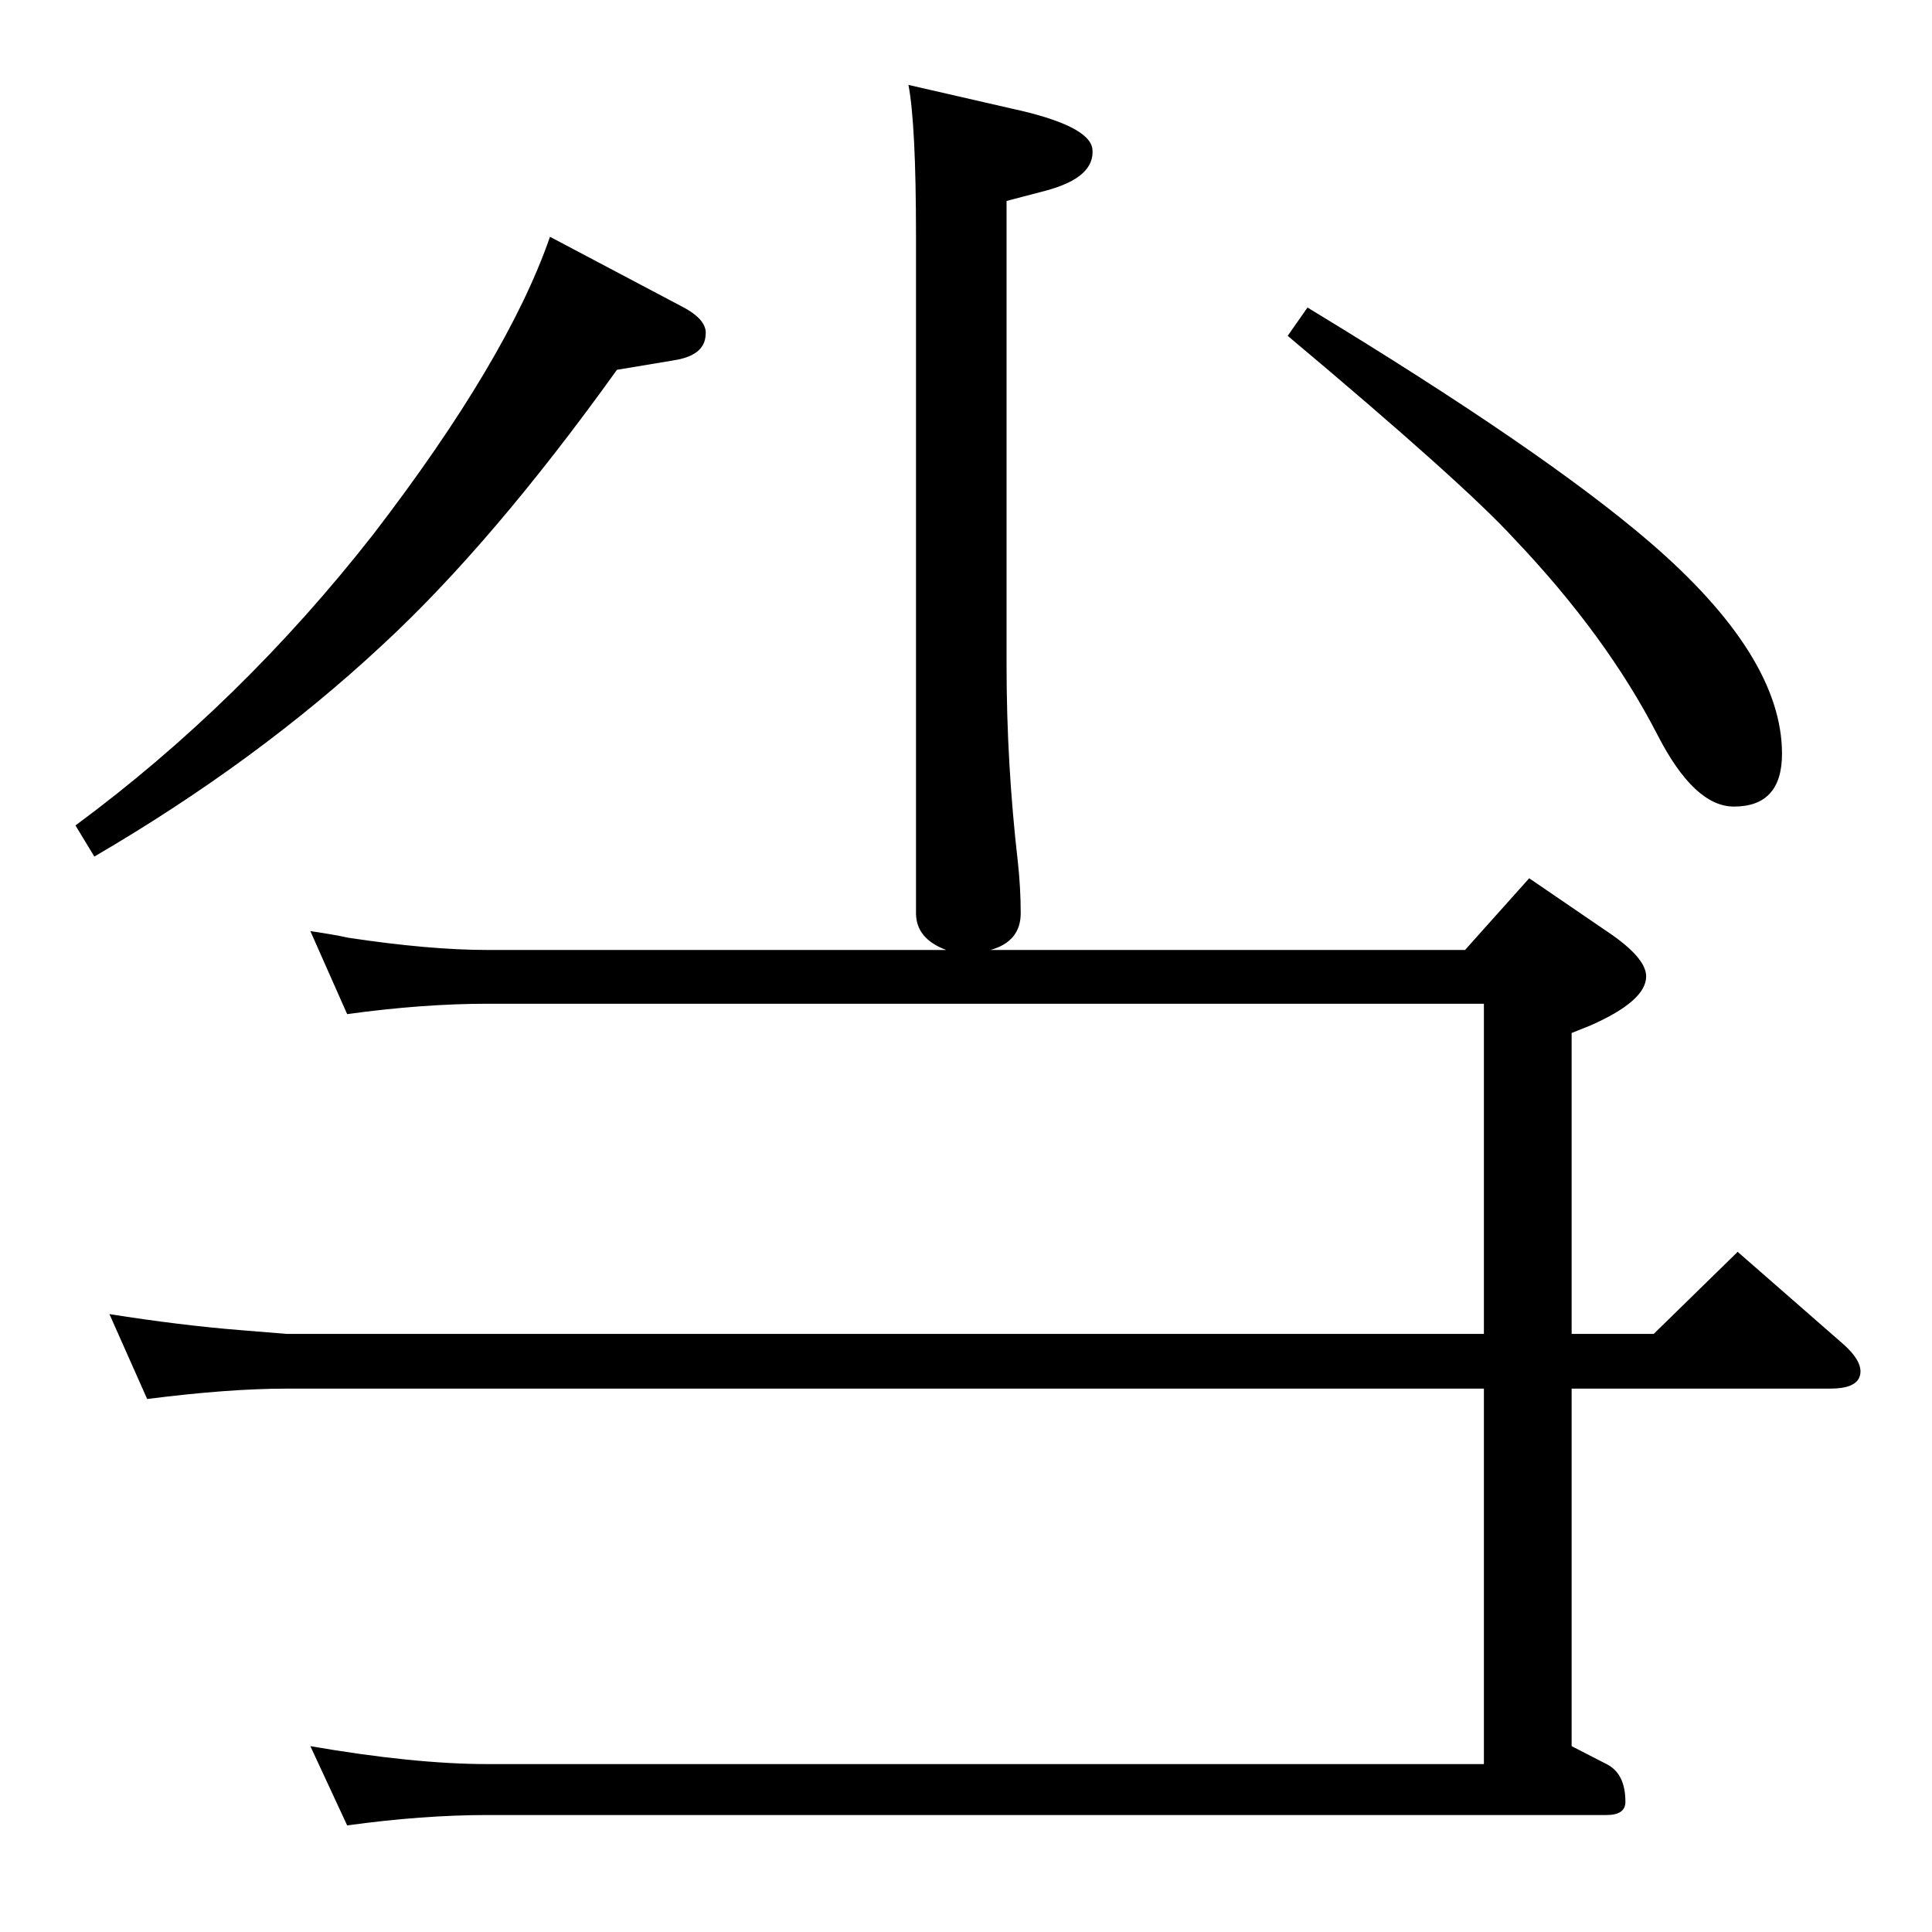 <?xml version="1.0" standalone="no"?>
<!DOCTYPE svg PUBLIC "-//W3C//DTD SVG 1.1//EN" "http://www.w3.org/Graphics/SVG/1.1/DTD/svg11.dtd" >
<svg xmlns="http://www.w3.org/2000/svg" xmlns:xlink="http://www.w3.org/1999/xlink" version="1.1" viewBox="0 0 2048 2048">
  <g transform="matrix(1 0 0 -1 0 2048)">
   <path fill="currentColor"
d="M1050 1041h503l68 76l82 -56q42 -28 42 -48q0 -26 -59 -52l-20 -8v-319h87l89 87l111 -97q24 -21 18 -36q-5 -12 -31 -12h-274v-379l37 -19q20 -10 20 -40q0 -14 -20 -14h-1186q-69 0 -149 -11l-39 84q110 -19 188 -19h1056v398h-1269q-62 0 -148 -11l-40 90
q76 -12 139 -17l49 -4h1269v350h-1056q-69 0 -149 -11l-39 88q27 -4 40 -7q86 -13 148 -13h486q-32 12 -32 39v718q0 118 -8 160l109 -25q83 -18 86 -43q3 -30 -49 -44l-42 -11v-492q0 -105 12 -209q3 -28 3 -54q0 -30 -32 -39zM1386 1722q249 -151 362 -248
q141 -121 141 -225q0 -56 -51 -56q-42 0 -81 76q-54 105 -152 208q-54 59 -240 215zM583 1797l140 -74q27 -14 25 -30q-1 -22 -34 -27l-60 -10q-132 -184 -249 -292q-132 -123 -305 -224l-20 33q176 130 316 309q142 185 187 315z" />
  </g>

</svg>
